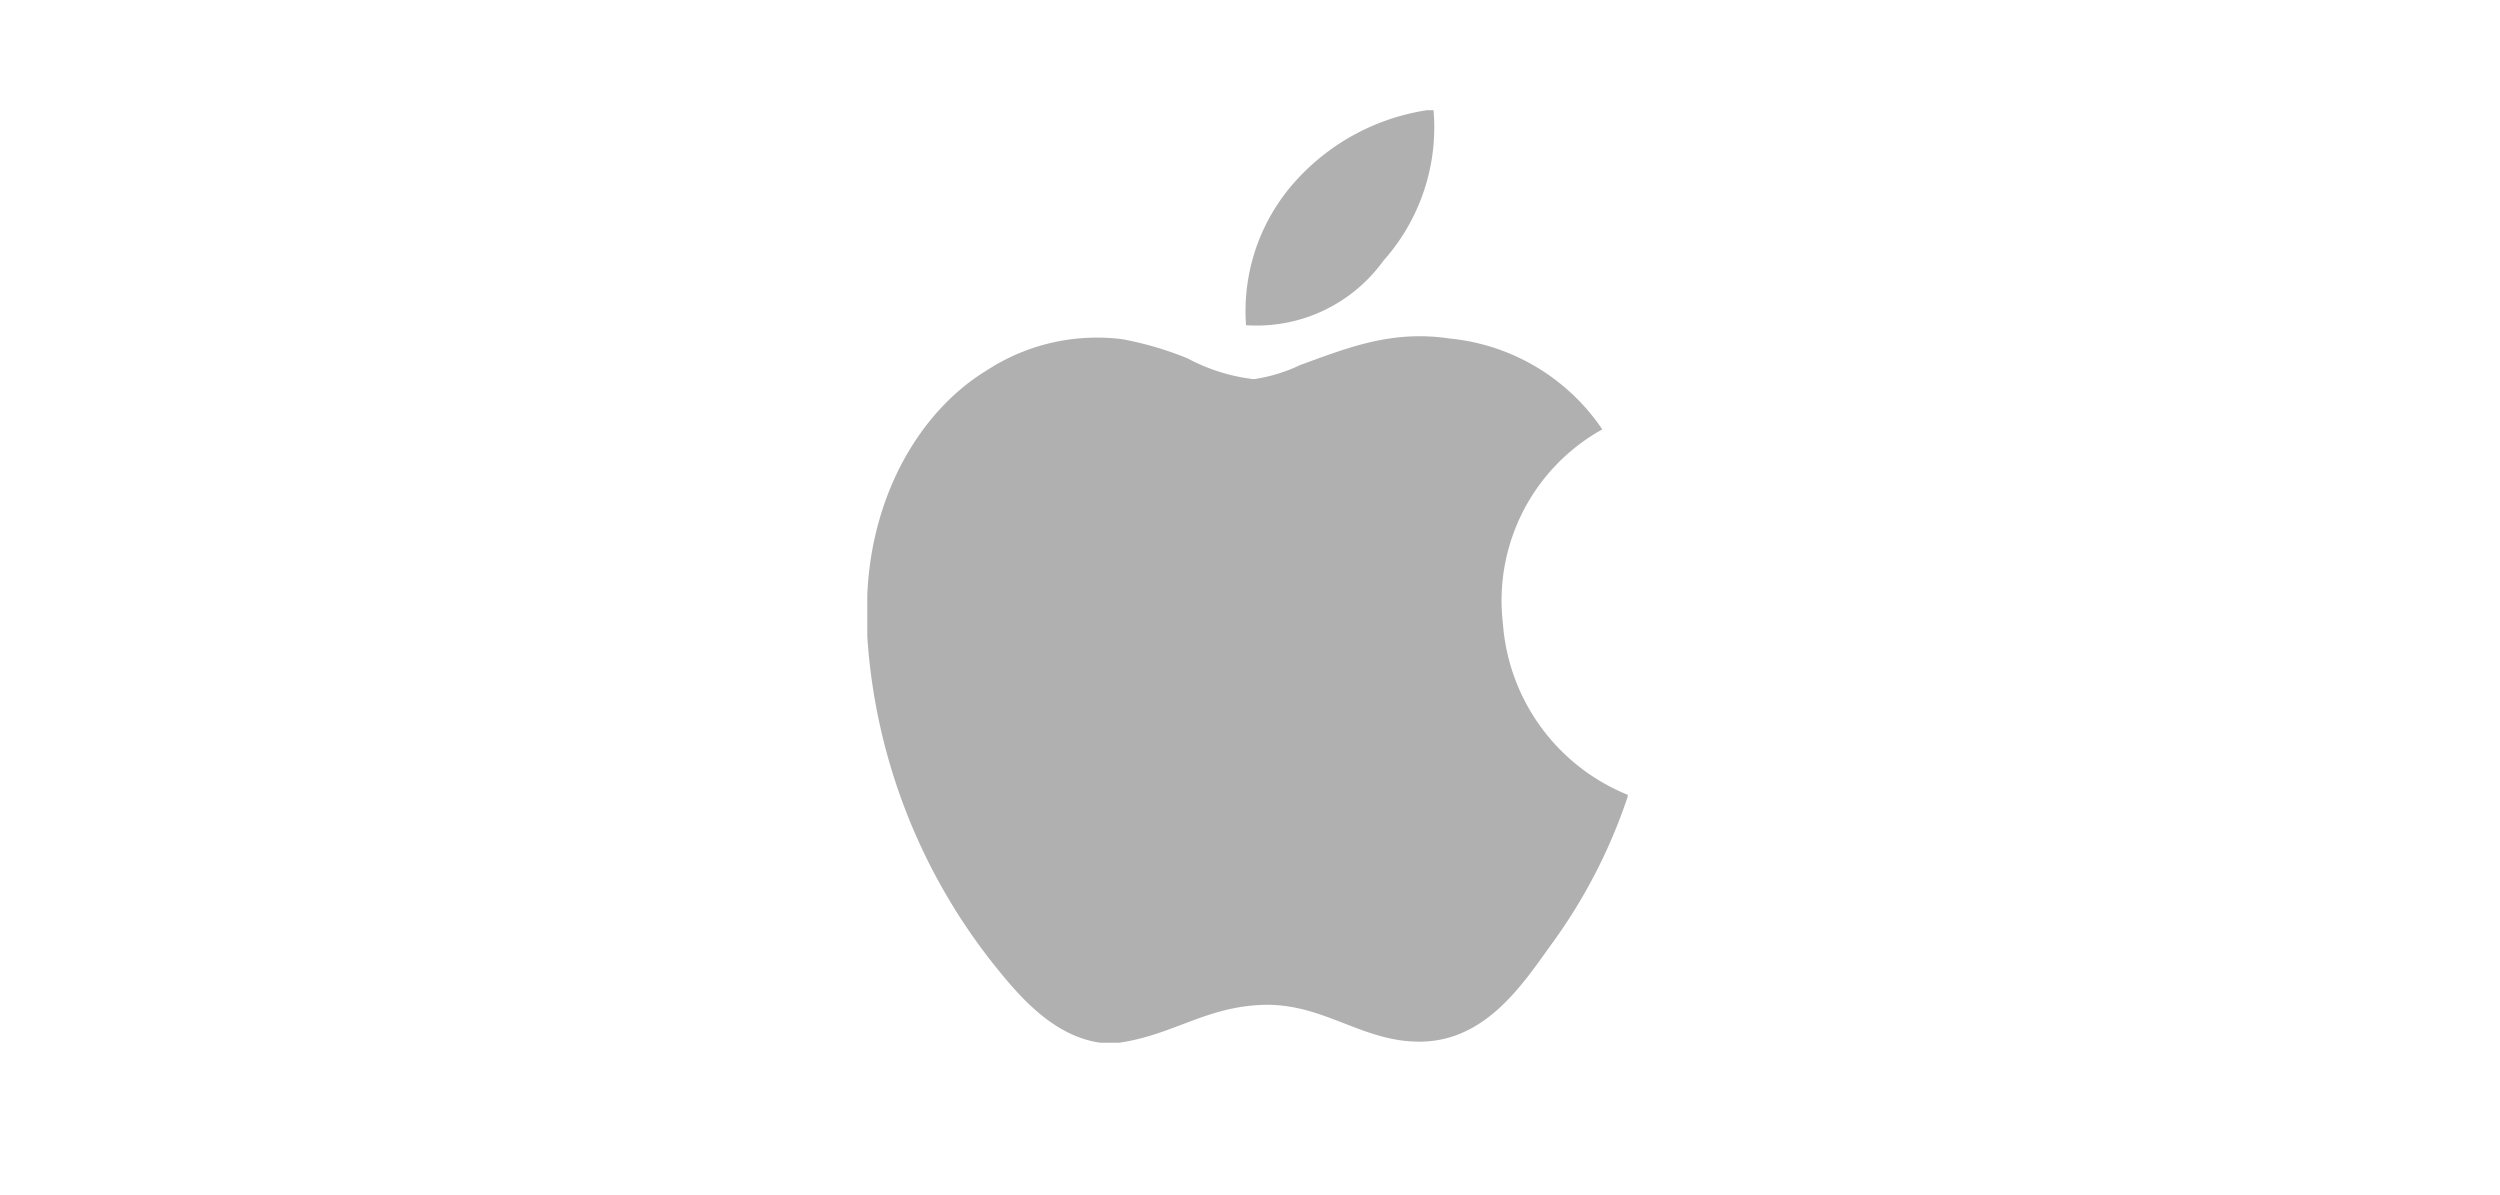 <svg id="Layer_1" data-name="Layer 1" xmlns="http://www.w3.org/2000/svg" viewBox="0 0 120 57.35"><defs><style>.cls-1{fill:#b0b0b0;fill-rule:evenodd;}</style></defs><title>icon-sprite</title><g id="PQgJTo"><path class="cls-1" d="M68.49,5.29h.32a9.62,9.62,0,0,1-2.41,7.23,7.5,7.5,0,0,1-6.59,3.09,9.31,9.31,0,0,1,2.45-7A10.65,10.65,0,0,1,68.49,5.29Z"/><path class="cls-1" d="M78.13,38.15v.09a25.92,25.92,0,0,1-3.73,7.18C73,47.38,71.23,50,68.13,50c-2.69,0-4.47-1.73-7.23-1.77-2.92,0-4.52,1.44-7.18,1.82h-.91c-2-.28-3.53-1.83-4.68-3.23a28.26,28.26,0,0,1-6.5-16.27v-2c.21-4.88,2.58-8.85,5.73-10.77a9.69,9.69,0,0,1,6.5-1.5A16,16,0,0,1,57,17.2a8.89,8.89,0,0,0,3.18,1,7.69,7.69,0,0,0,2.23-.68c2.2-.79,4.35-1.7,7.18-1.27a10,10,0,0,1,7.32,4.36,9.4,9.4,0,0,0-4.77,9.32A9.63,9.63,0,0,0,78.13,38.15Z"/></g></svg>